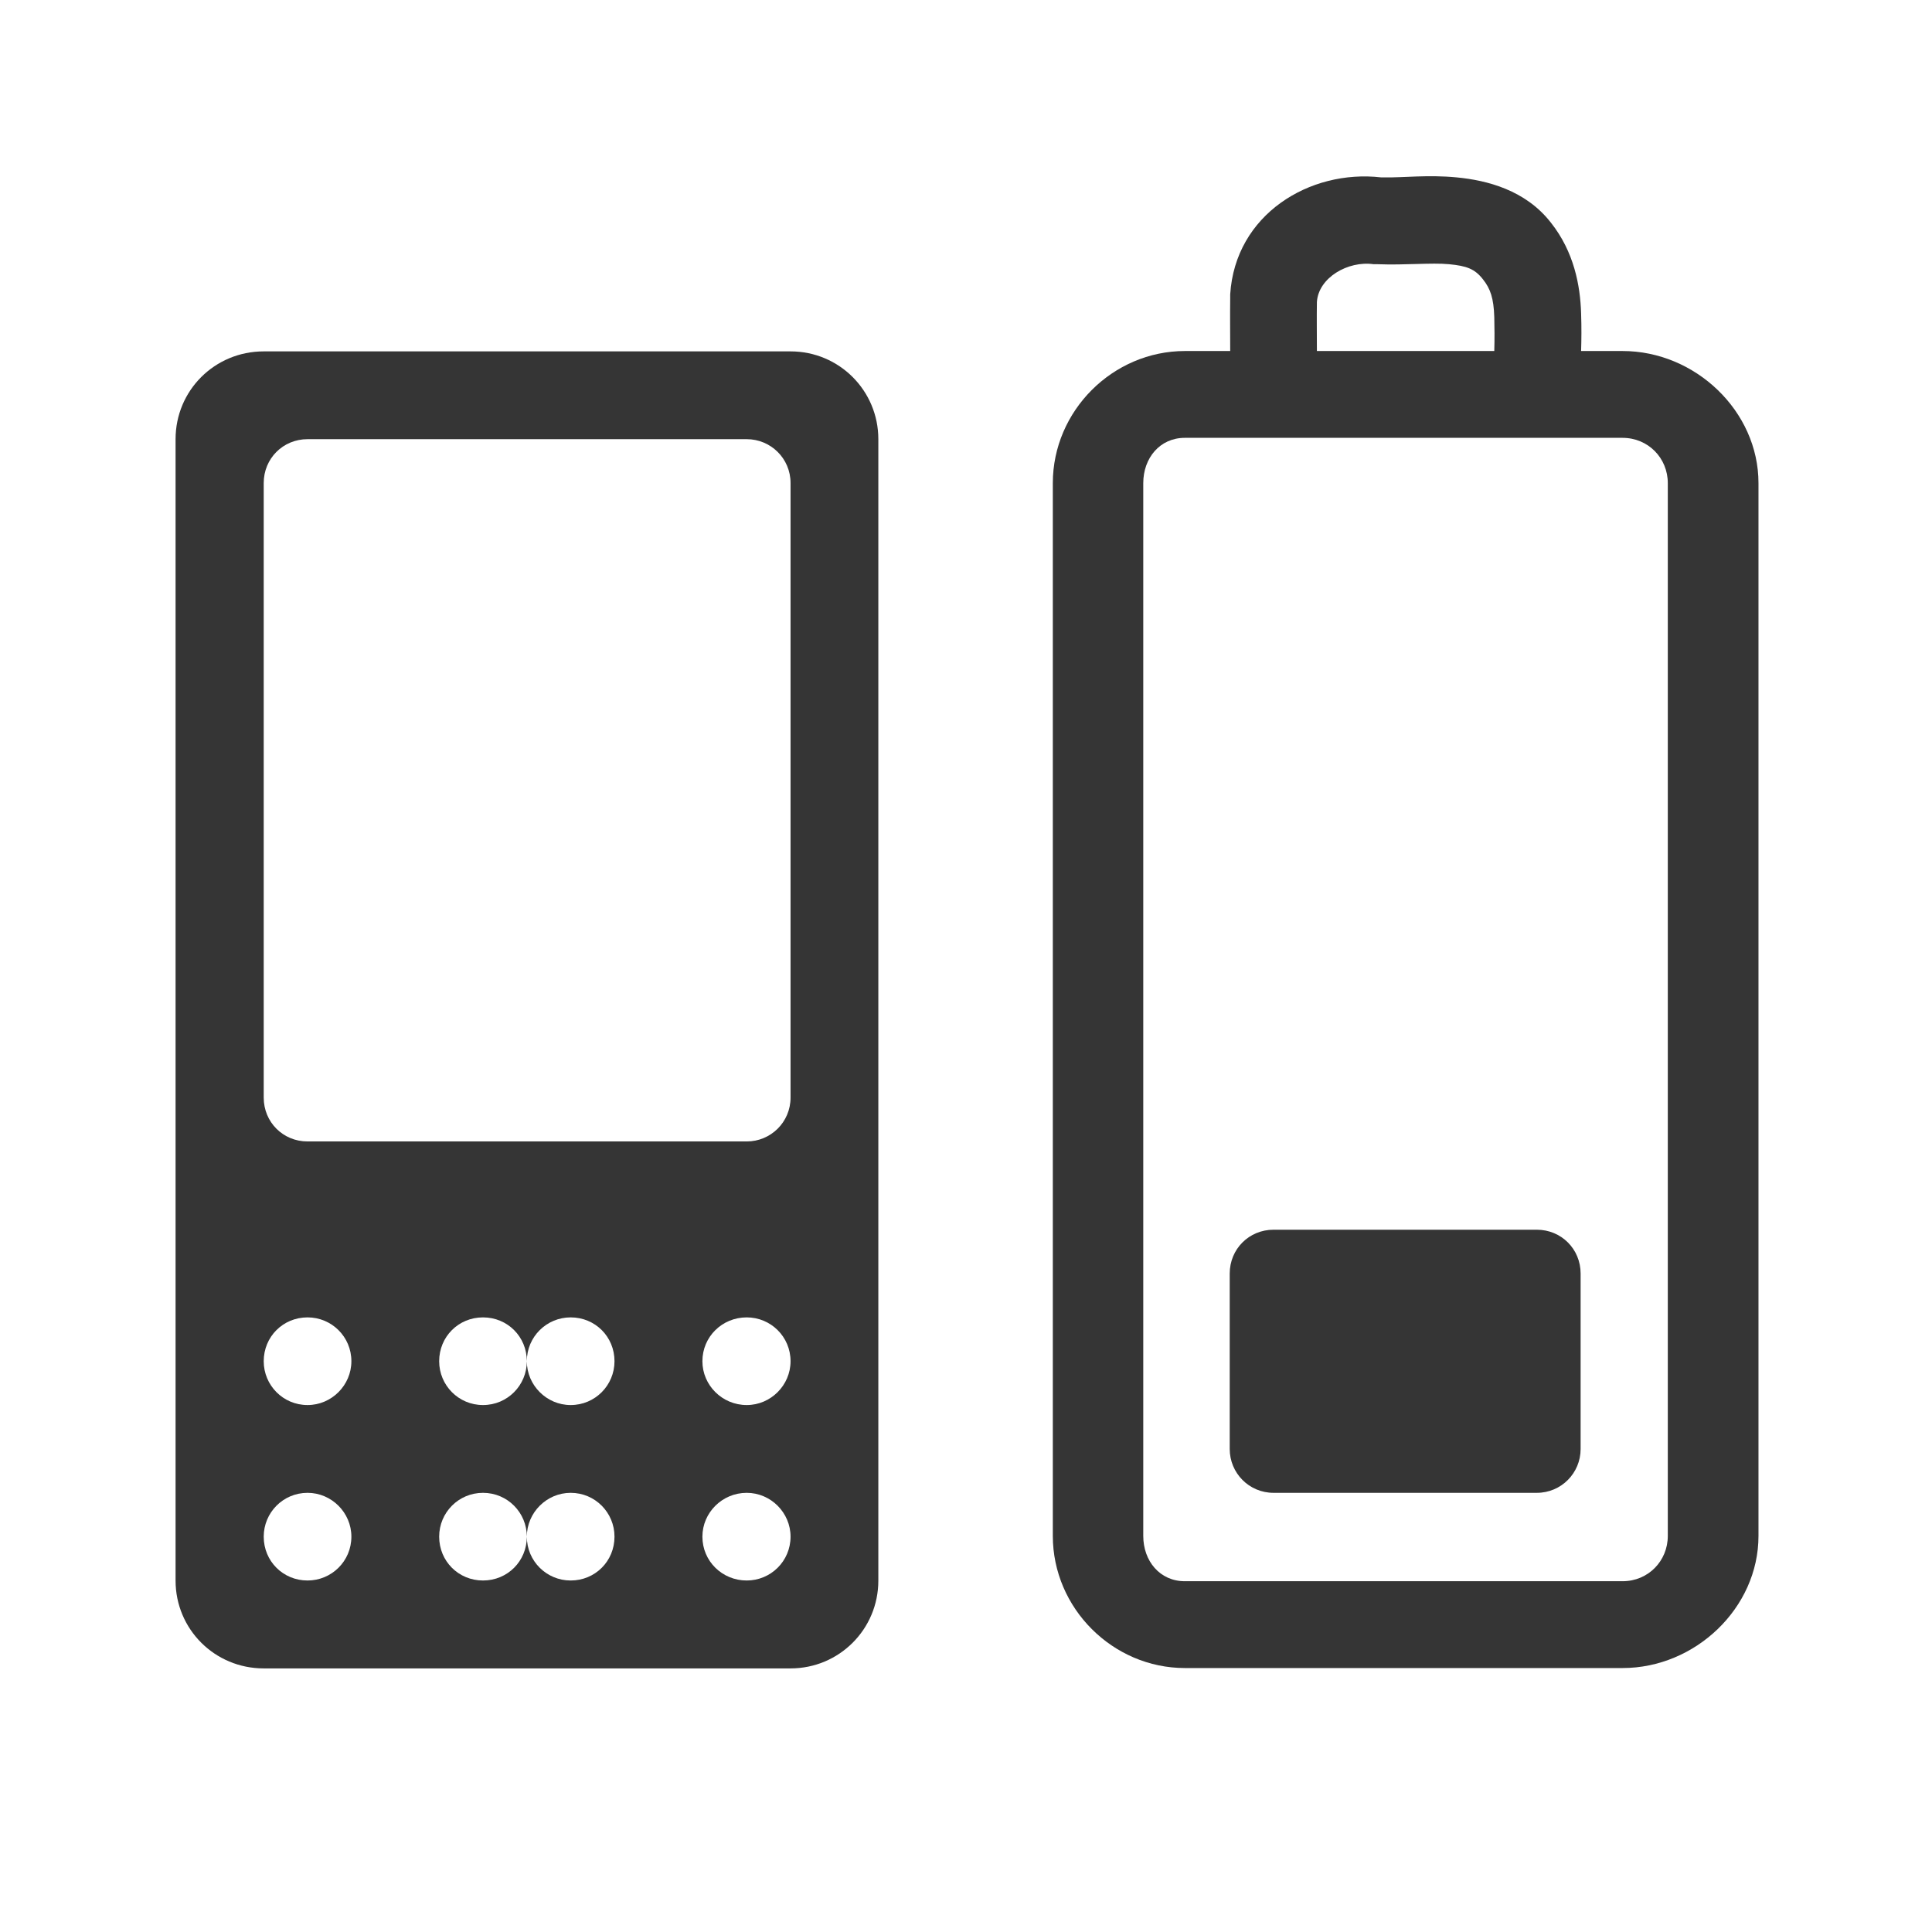 <svg xmlns="http://www.w3.org/2000/svg" viewBox="0 0 16 16">
 <path d="m 2.184 2.91 c -0.406 0 -0.73 0.324 -0.73 0.727 l 0 9.453 c 0 0.402 0.324 0.727 0.73 0.727 l 4.363 0 c 0.402 0 0.727 -0.324 0.727 -0.727 l 0 -9.453 c 0 -0.402 -0.324 -0.727 -0.727 -0.727 z m 0.363 0.727 3.637 0 c 0.199 0 0.363 0.16 0.363 0.363 l 0 5.09 c 0 0.203 -0.164 0.363 -0.363 0.363 l -3.637 0 c -0.203 0 -0.363 -0.16 -0.363 -0.363 l 0 -5.09 c 0 -0.203 0.16 -0.363 0.363 -0.363 z m 0 7.273 c 0.199 0 0.363 0.16 0.363 0.363 0 0.199 -0.164 0.363 -0.363 0.363 -0.203 0 -0.363 -0.164 -0.363 -0.363 0 -0.203 0.16 -0.363 0.363 -0.363 z m 1.453 0 c 0.203 0 0.363 0.16 0.363 0.363 0 -0.203 0.164 -0.363 0.363 -0.363 0.203 0 0.363 0.16 0.363 0.363 0 0.199 -0.16 0.363 -0.363 0.363 -0.199 0 -0.363 -0.164 -0.363 -0.363 0 0.199 -0.16 0.363 -0.363 0.363 -0.203 0 -0.363 -0.164 -0.363 -0.363 0 -0.203 0.16 -0.363 0.363 -0.363 z m 2.184 0 c 0.199 0 0.363 0.16 0.363 0.363 0 0.199 -0.164 0.363 -0.363 0.363 -0.203 0 -0.367 -0.164 -0.367 -0.363 0 -0.203 0.164 -0.363 0.367 -0.363 z m -3.637 1.453 c 0.199 0 0.363 0.164 0.363 0.363 0 0.203 -0.164 0.363 -0.363 0.363 -0.203 0 -0.363 -0.16 -0.363 -0.363 0 -0.199 0.16 -0.363 0.363 -0.363 z m 1.453 0 c 0.203 0 0.363 0.164 0.363 0.363 0 -0.199 0.164 -0.363 0.363 -0.363 0.203 0 0.363 0.164 0.363 0.363 0 0.203 -0.16 0.363 -0.363 0.363 -0.199 0 -0.363 -0.16 -0.363 -0.363 0 0.203 -0.16 0.363 -0.363 0.363 -0.203 0 -0.363 -0.16 -0.363 -0.363 0 -0.199 0.16 -0.363 0.363 -0.363 z m 2.184 0 c 0.199 0 0.363 0.164 0.363 0.363 0 0.203 -0.164 0.363 -0.363 0.363 -0.203 0 -0.367 -0.16 -0.367 -0.363 0 -0.199 0.164 -0.363 0.367 -0.363 z" style="fill:#353535;fill-opacity:1;fill-rule:evenodd"/>
 <path d="m 11.438 1.469 c -0.592 -0.068 -1.209 0.307 -1.25 0.969 l 0 0.031 c -0.002 0.147 0 0.292 0 0.438 l -0.375 0 c -0.598 0 -1.094 0.496 -1.094 1.094 l 0 8.719 c 0 0.598 0.496 1.094 1.094 1.094 l 3.625 0 c 0.6 0 1.125 -0.496 1.125 -1.094 l 0 -8.719 c 0 -0.598 -0.525 -1.094 -1.125 -1.094 l -0.344 0 c 0.003 -0.099 0.004 -0.192 0 -0.313 -0.007 -0.228 -0.058 -0.508 -0.25 -0.75 -0.21 -0.27 -0.529 -0.351 -0.781 -0.375 -0.24 -0.023 -0.44 0.003 -0.594 0 -0.008 0 -0.023 0 -0.031 0 z m -0.063 0.719 0.031 0 c 0.235 0.009 0.447 -0.014 0.594 0 0.147 0.014 0.214 0.039 0.281 0.125 0.062 0.078 0.089 0.156 0.094 0.313 0.002 0.074 0.003 0.188 0 0.281 l -1.469 0 c 0 -0.134 -0.002 -0.274 0 -0.406 0.013 -0.202 0.258 -0.343 0.469 -0.313 z m -1.563 1.438 3.625 0 c 0.213 0 0.375 0.168 0.375 0.375 l 0 8.719 c 0 0.207 -0.162 0.375 -0.375 0.375 l -3.625 0 c -0.207 0 -0.344 -0.168 -0.344 -0.375 l 0 -8.719 c 0 -0.207 0.137 -0.375 0.344 -0.375 z" style="visibility:visible;fill:#353535;fill-opacity:1;stroke:none;display:inline;color:#000"/>
 <path d="m 10.547 10.184 l 2.18 0 c 0.203 0 0.363 0.16 0.363 0.363 l 0 1.453 c 0 0.199 -0.16 0.363 -0.363 0.363 l -2.18 0 c -0.203 0 -0.363 -0.164 -0.363 -0.363 l 0 -1.453 c 0 -0.203 0.16 -0.363 0.363 -0.363 Z" style="fill:#353535;fill-opacity:1;fill-rule:evenodd"/>
</svg>

